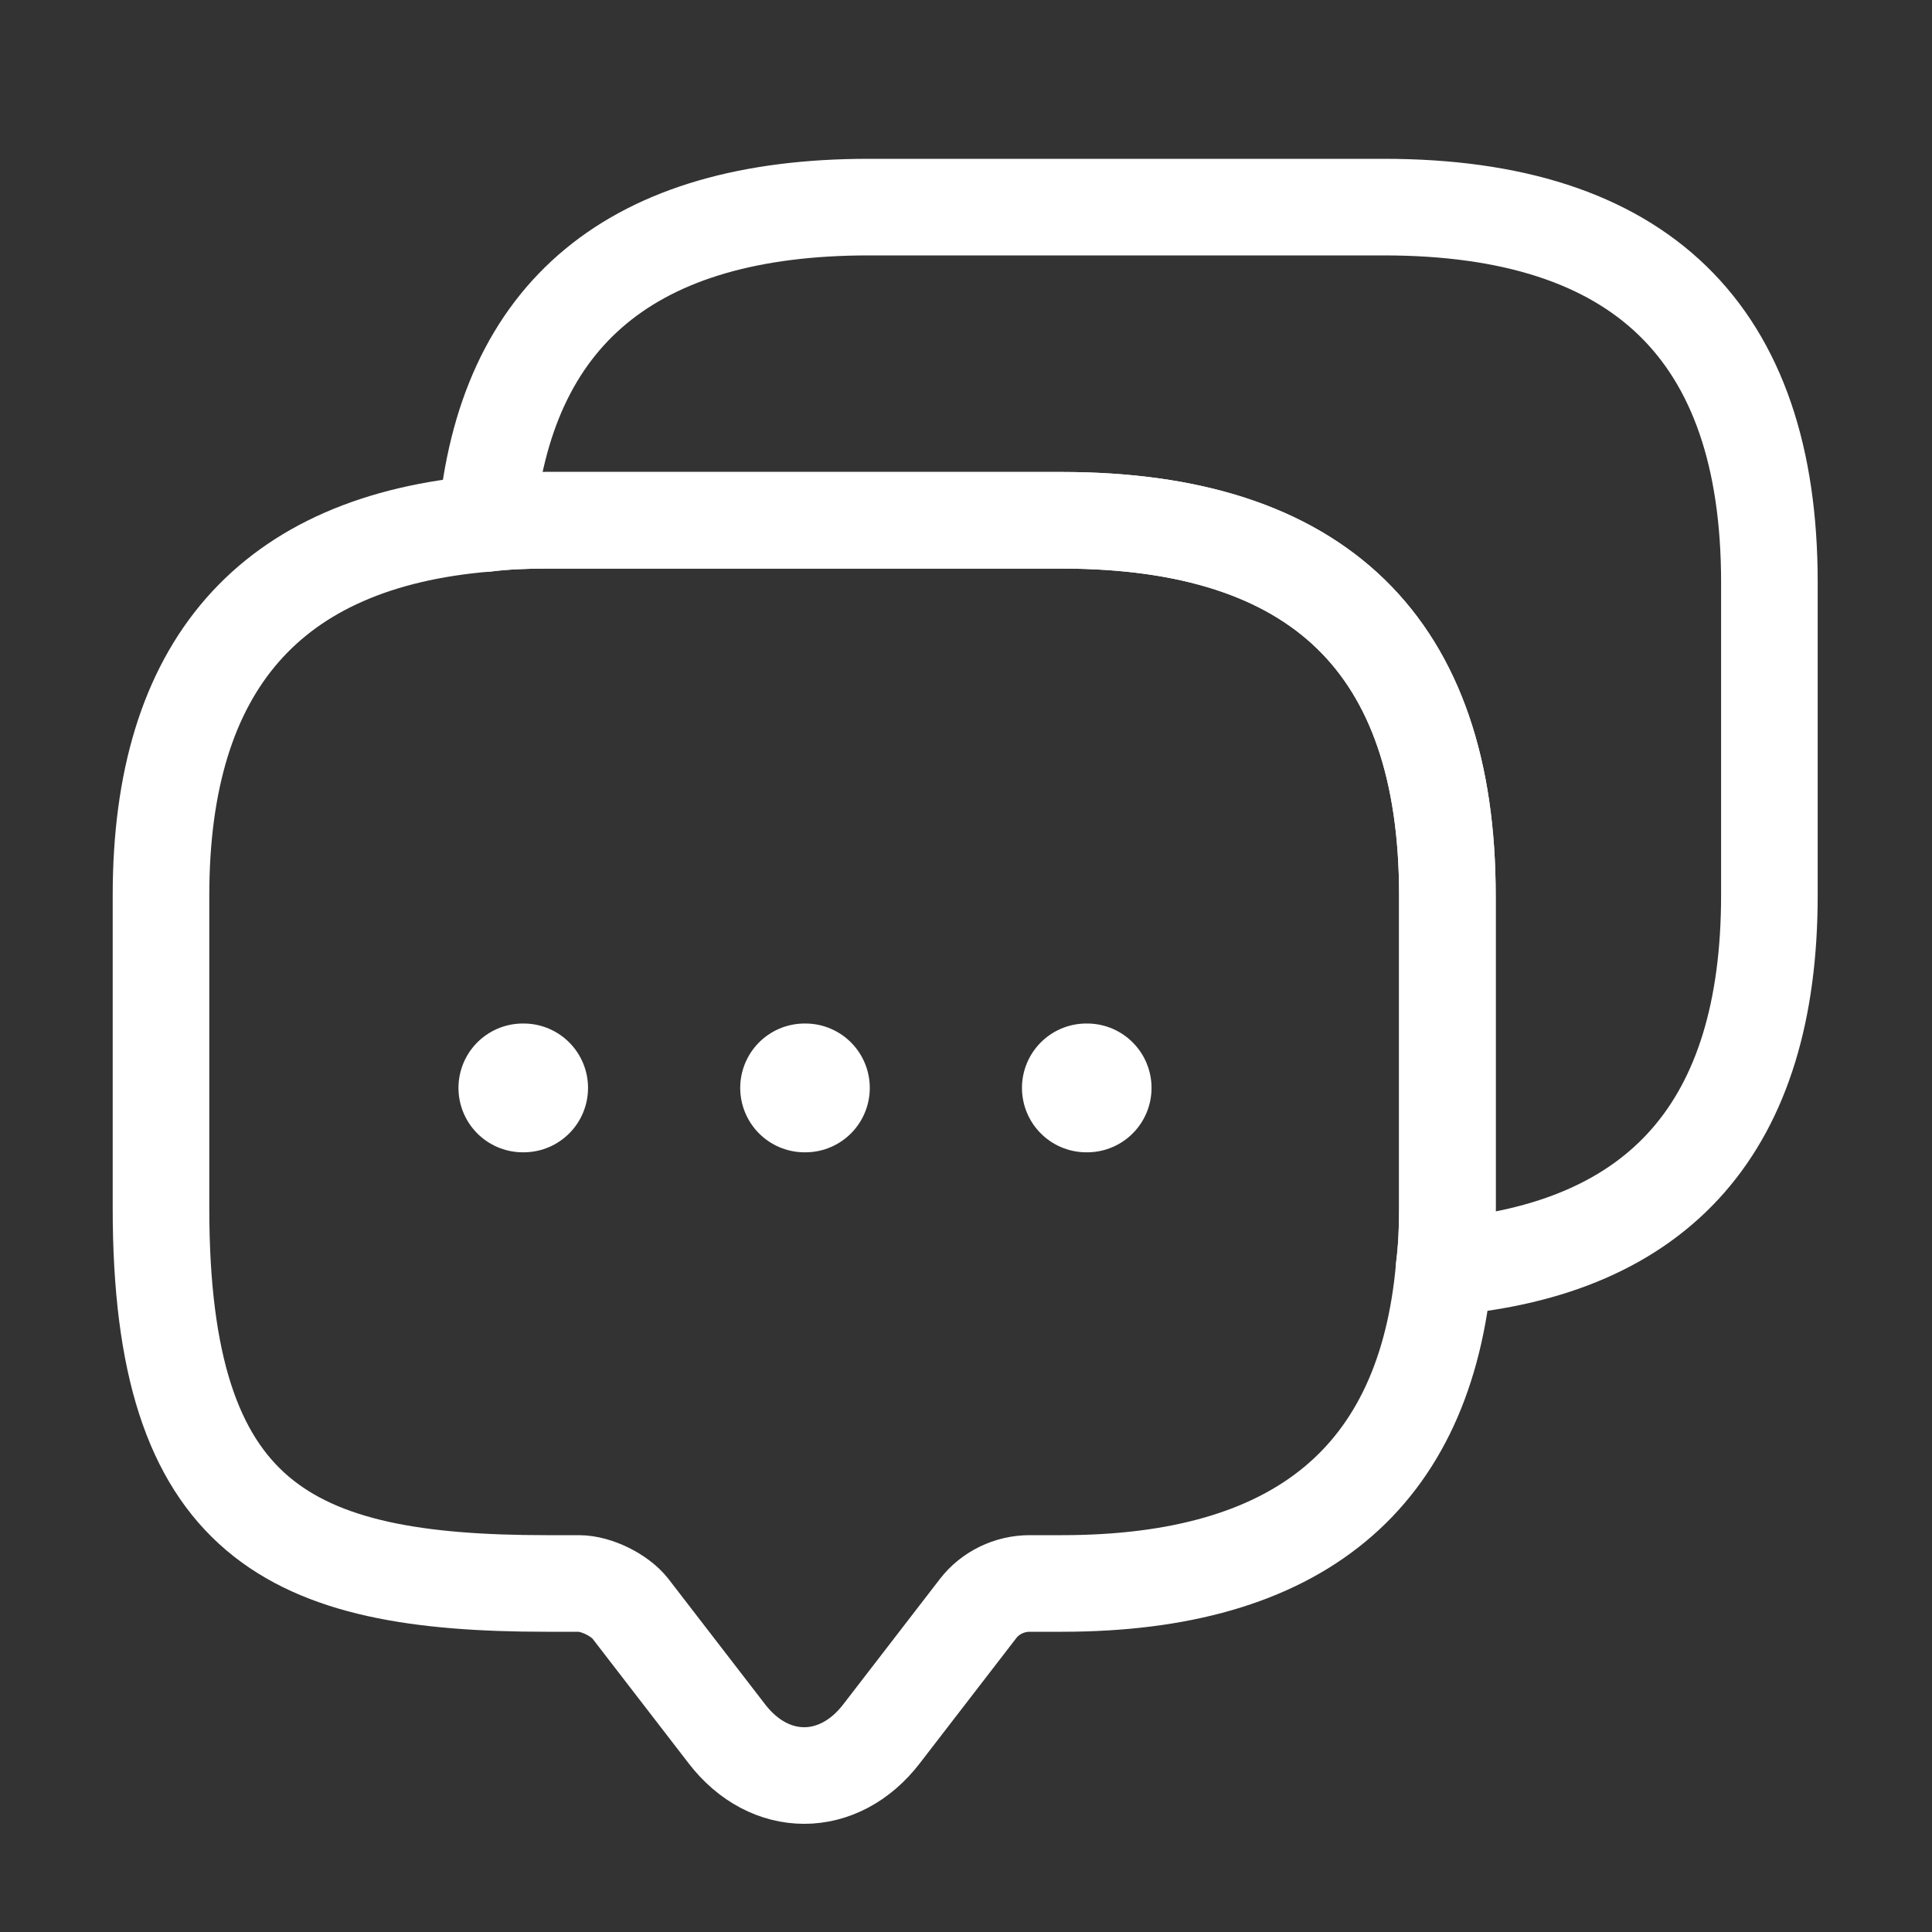 <svg width="30" height="30" viewBox="0 0 30 30" fill="none" xmlns="http://www.w3.org/2000/svg">
<rect x="0" y="0" width="30" height="30" fill="#333333" stroke="none"/>
<path d="M22.475 13.902V18.765C22.475 19.081 22.462 19.385 22.425 19.677C22.137 22.959 20.15 24.588 16.488 24.588H15.988C15.675 24.588 15.375 24.734 15.188 24.977L13.688 26.923C13.025 27.786 11.95 27.786 11.287 26.923L9.787 24.977C9.625 24.771 9.262 24.588 8.988 24.588H8.488C4.5 24.588 2.5 23.628 2.5 18.765V13.902C2.5 10.34 4.188 8.407 7.55 8.128C7.85 8.091 8.163 8.079 8.488 8.079H16.488C20.475 8.079 22.475 10.024 22.475 13.902Z" stroke="white" stroke-width="1.5" stroke-miterlimit="10" stroke-linecap="round" stroke-linejoin="round"/>
<path d="M27.475 9.04V13.902C27.475 17.477 25.788 19.397 22.425 19.677C22.462 19.385 22.475 19.081 22.475 18.765V13.902C22.475 10.024 20.475 8.079 16.488 8.079H8.488C8.163 8.079 7.85 8.091 7.55 8.128C7.838 4.858 9.825 3.216 13.488 3.216H21.488C25.475 3.216 27.475 5.161 27.475 9.04Z" stroke="white" stroke-width="1.5" stroke-miterlimit="10" stroke-linecap="round" stroke-linejoin="round"/>
<path d="M16.869 16.893H16.881" stroke="white" stroke-width="2" stroke-linecap="round" stroke-linejoin="round"/>
<path d="M12.494 16.893H12.506" stroke="white" stroke-width="2" stroke-linecap="round" stroke-linejoin="round"/>
<path d="M8.119 16.893H8.131" stroke="white" stroke-width="2" stroke-linecap="round" stroke-linejoin="round"/>
</svg>
